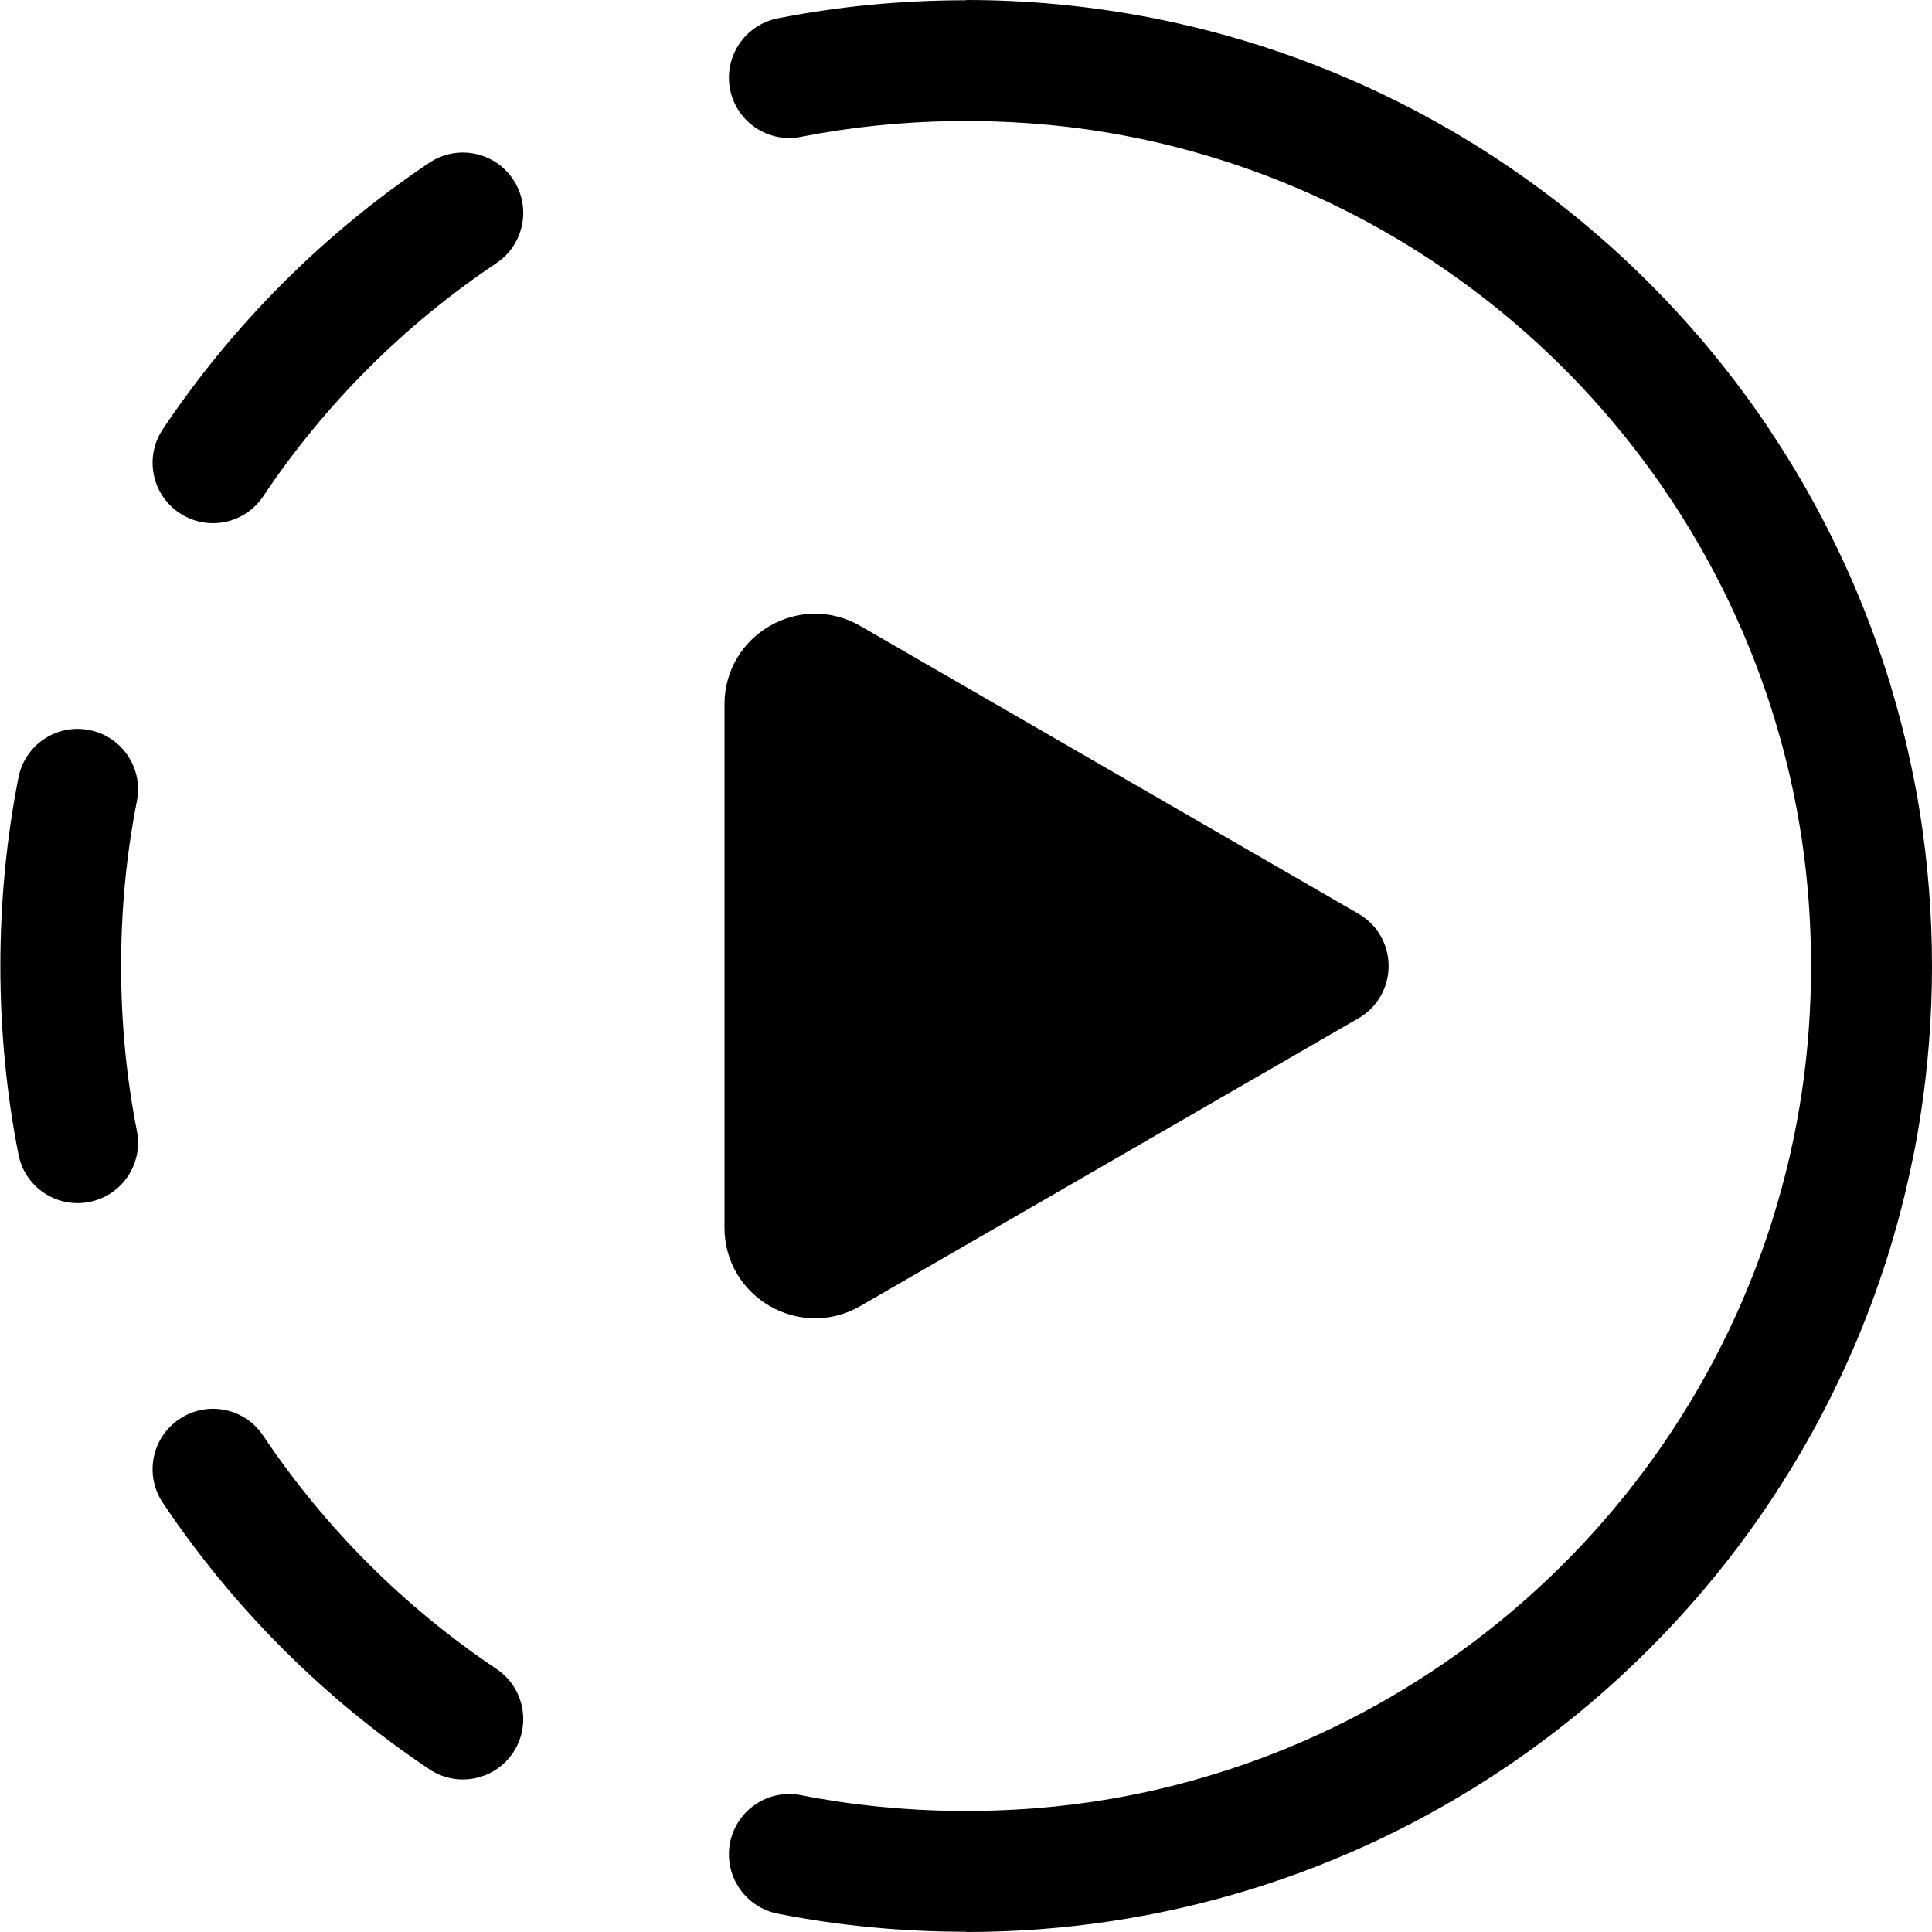 <svg width="16" height="16" viewBox="0 0 16 16" xmlns="http://www.w3.org/2000/svg">
	<path d="M7.125 5.184C6.625 4.895 6 5.256 6 5.833V10.167C6 10.744 6.625 11.105 7.125 10.816L11.25 8.433C11.405 8.344 11.5 8.179 11.5 8C11.5 7.821 11.405 7.656 11.25 7.567L7.125 5.184Z" />
	<path d="M9.564 0.153C10.608 0.36 11.579 0.77 12.434 1.34C12.438 1.342 12.442 1.345 12.446 1.348C13.318 1.932 14.069 2.683 14.653 3.555C14.656 3.56 14.659 3.565 14.662 3.57C15.229 4.42 15.637 5.385 15.844 6.422C15.846 6.427 15.847 6.433 15.848 6.439C15.868 6.539 15.886 6.64 15.902 6.742C15.966 7.152 16 7.572 16 8C16 8.43 15.966 8.852 15.901 9.264C15.885 9.363 15.868 9.463 15.848 9.561C15.847 9.567 15.846 9.572 15.844 9.578C15.637 10.616 15.229 11.581 14.662 12.431C14.659 12.436 14.656 12.441 14.653 12.445C14.069 13.317 13.318 14.068 12.446 14.652C12.442 14.655 12.439 14.657 12.435 14.659C11.166 15.506 9.641 16 8 16V15.998C7.472 15.998 6.945 15.948 6.44 15.848C6.169 15.794 5.993 15.531 6.046 15.26C6.1 14.989 6.363 14.813 6.634 14.867C7.464 15.031 8.369 15.041 9.208 14.896C12.164 14.382 14.484 12.013 14.924 9.032C15.023 8.357 15.023 7.647 14.925 6.971C14.484 3.977 12.147 1.6 9.173 1.098C8.344 0.959 7.453 0.971 6.634 1.133C6.363 1.187 6.1 1.011 6.046 0.74C5.993 0.469 6.169 0.206 6.44 0.152C6.945 0.052 7.472 0.002 8 0.002V0C8.516 0 9.02 0.049 9.508 0.142C9.526 0.145 9.544 0.149 9.561 0.152L9.564 0.153ZM3.555 1.348C3.785 1.194 4.095 1.256 4.249 1.485C4.402 1.715 4.341 2.025 4.111 2.179C3.348 2.69 2.69 3.347 2.179 4.111C2.026 4.34 1.715 4.402 1.486 4.248C1.256 4.095 1.195 3.784 1.348 3.555C1.932 2.683 2.683 1.932 3.555 1.348ZM0.153 6.439C0.206 6.168 0.469 5.992 0.74 6.046C1.011 6.099 1.187 6.362 1.134 6.633C0.959 7.517 0.959 8.483 1.134 9.367C1.187 9.638 1.011 9.901 0.74 9.954C0.469 10.008 0.206 9.832 0.153 9.561C-0.047 8.55 -0.047 7.45 0.153 6.439ZM1.348 12.445C1.195 12.216 1.256 11.905 1.486 11.752C1.715 11.598 2.026 11.659 2.179 11.889C2.69 12.652 3.348 13.31 4.111 13.821C4.341 13.975 4.402 14.285 4.249 14.515C4.095 14.744 3.785 14.806 3.555 14.652C2.683 14.068 1.932 13.317 1.348 12.445Z" />
</svg>
